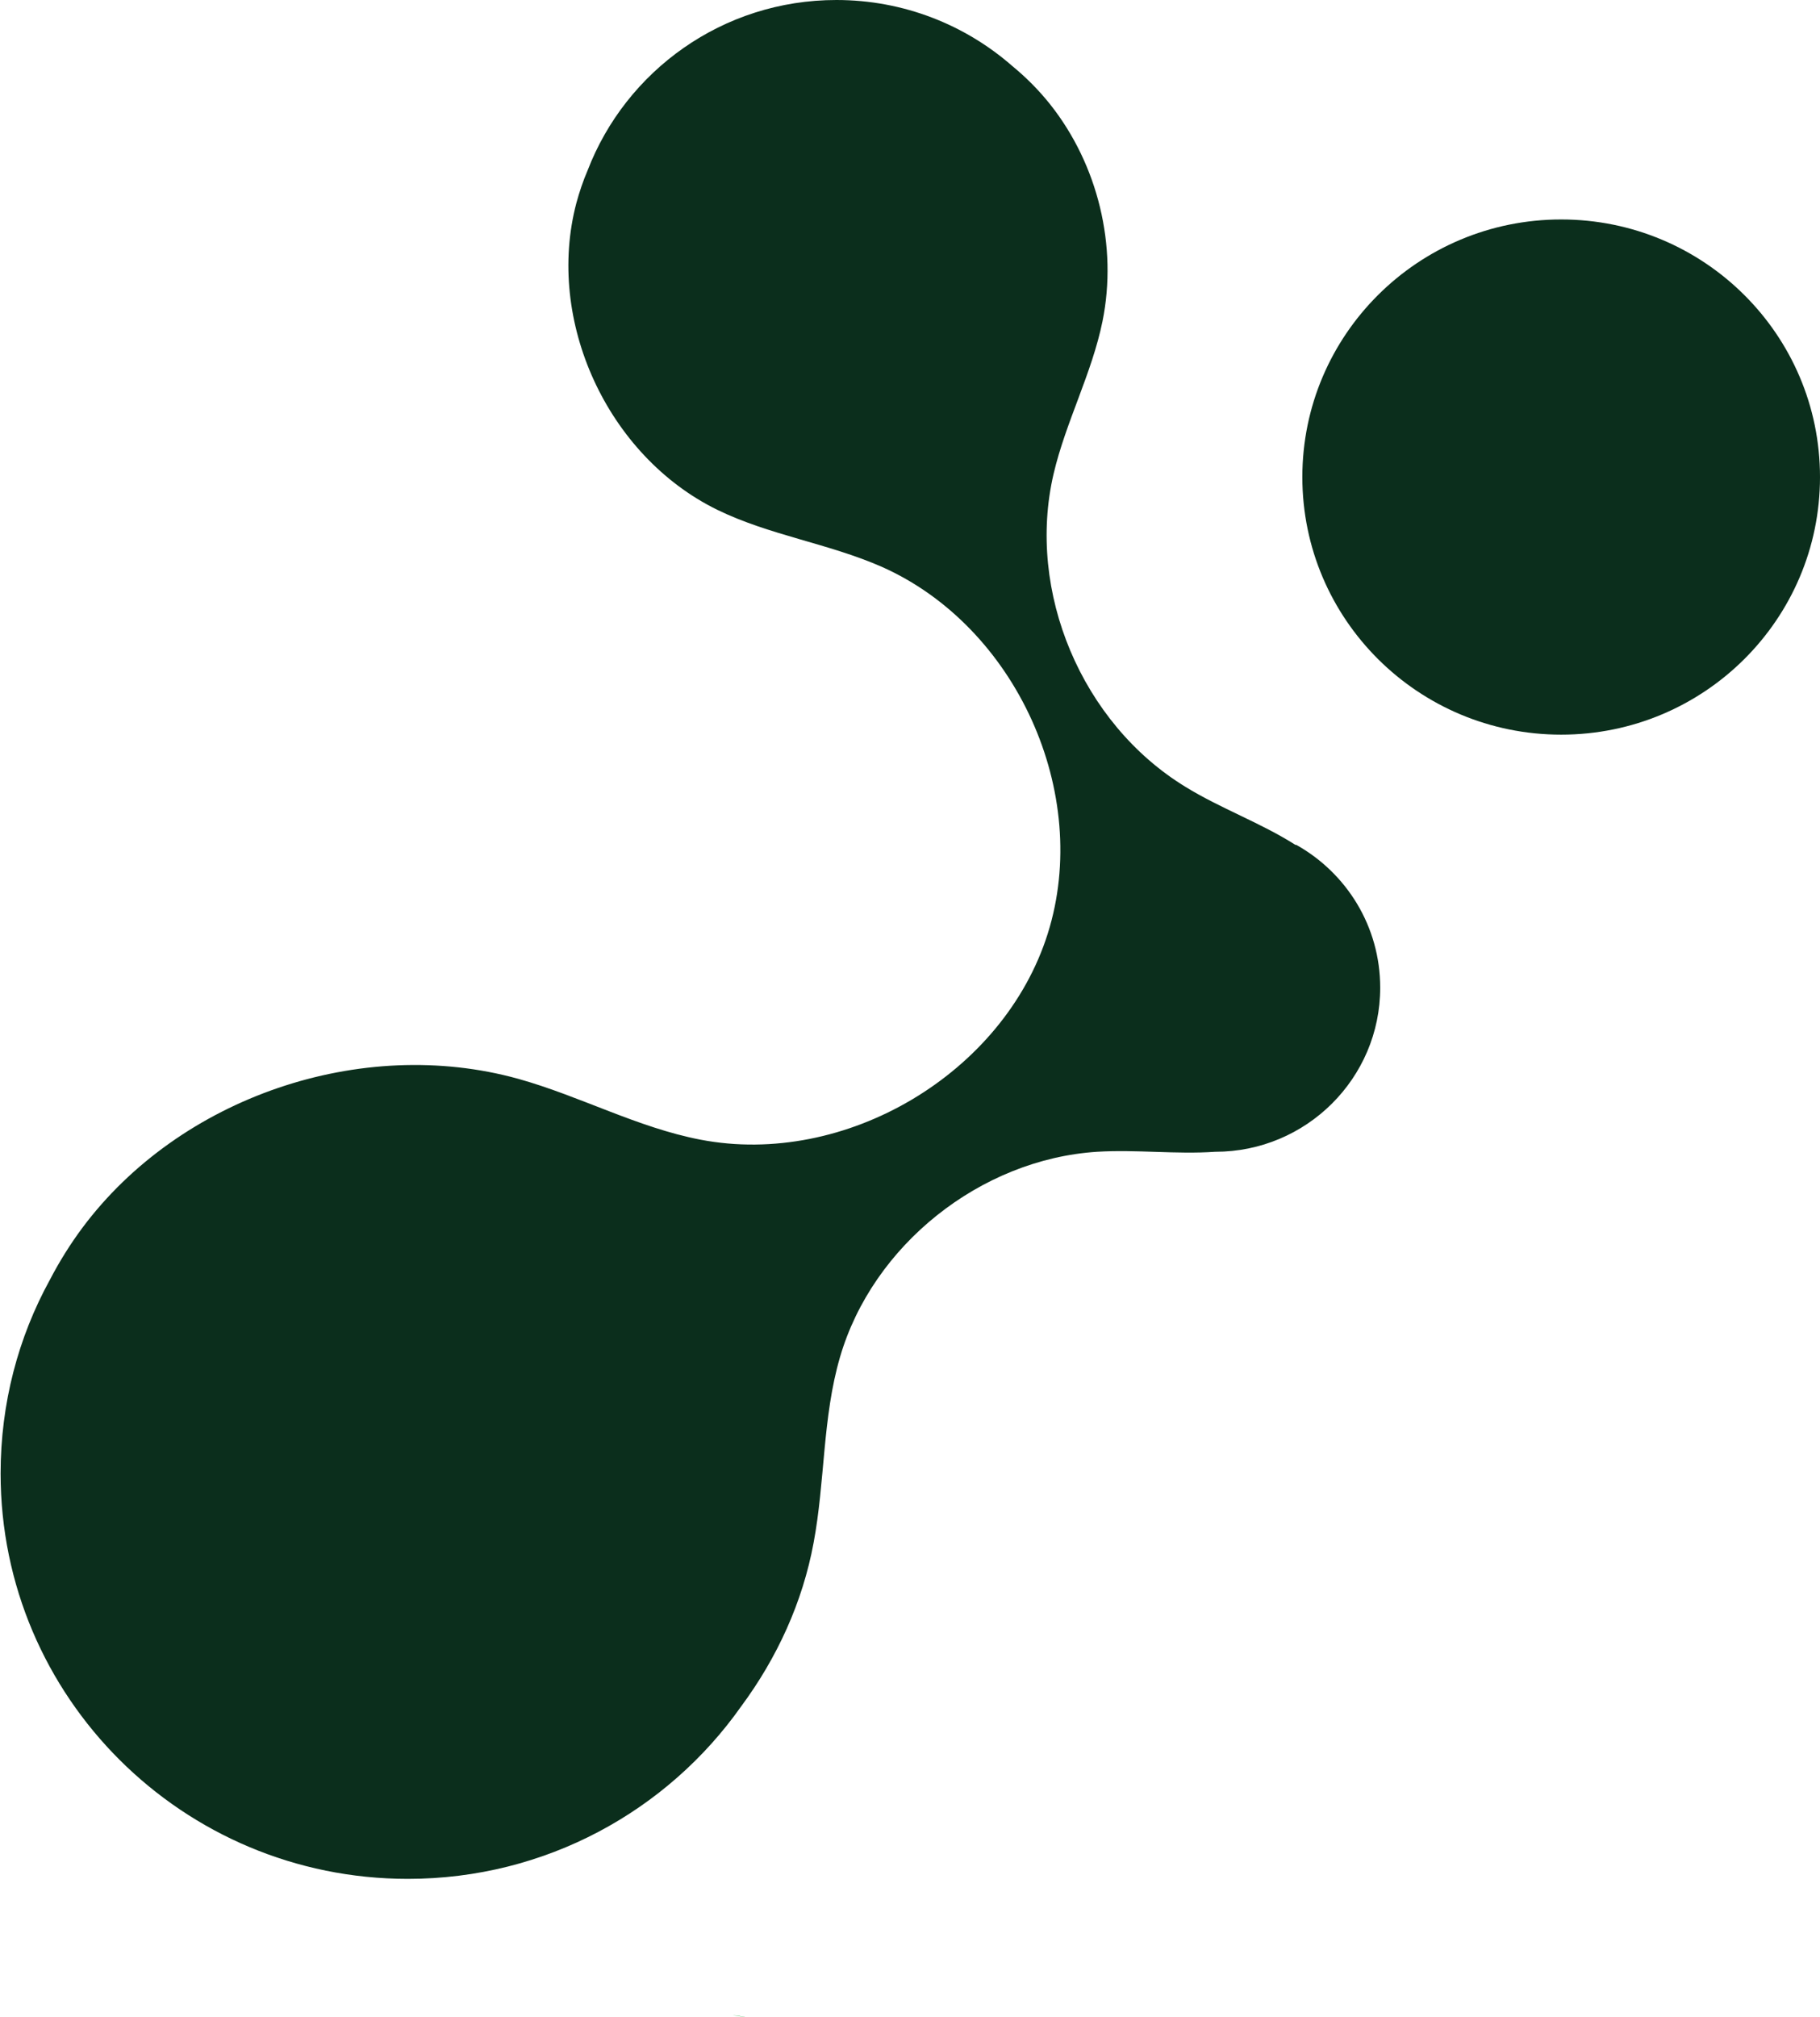 <svg xmlns="http://www.w3.org/2000/svg" width="185" height="205" viewBox="0 0 185 205" fill="none">
<g clip-path="url(#clip0_280_278)">
<path d="M75.836 205C75.373 204.938 74.909 204.877 74.445 204.785C74.909 204.846 75.373 204.908 75.836 205Z" fill="#4EBA64"/>
<path d="M75.836 205C75.373 204.938 74.909 204.877 74.445 204.785C74.909 204.846 75.373 204.908 75.836 205Z" fill="#4EBA64"/>
<path d="M158.691 74.66C173.221 74.66 185 62.94 185 48.481C185 34.023 173.221 22.303 158.691 22.303C144.16 22.303 132.381 34.023 132.381 48.481C132.381 62.94 144.16 74.66 158.691 74.66Z" fill="#0B2E1C"/>
<path d="M131.67 85.858C128.146 83.612 124.065 82.166 120.479 79.951C109.967 73.522 104.31 60.14 107.092 48.174C108.329 42.883 110.988 37.961 112.07 32.639C113.615 25.01 111.606 16.735 106.752 10.613C105.577 9.136 104.279 7.844 102.857 6.675C98.096 2.523 91.851 0 85.018 0C73.456 0 63.625 7.198 59.729 17.319C59.266 18.396 58.895 19.503 58.585 20.642C55.432 32.608 61.739 46.328 72.899 51.804C78.186 54.388 84.184 55.218 89.594 57.587C103.29 63.647 110.988 80.628 106.505 94.871C102.022 109.114 85.915 118.65 71.199 115.82C64.799 114.59 58.956 111.39 52.681 109.637C36.697 105.207 18.271 111.513 8.378 124.772C7.142 126.433 6.029 128.217 5.07 130.063C1.855 135.908 0.062 142.614 0.062 149.751C0.062 172.484 18.58 190.942 41.458 190.942C55.463 190.942 67.86 184.02 75.342 173.407C78.99 168.485 81.587 162.825 82.7 156.795C83.874 150.551 83.596 144.029 85.389 137.907C88.697 126.556 99.641 117.82 111.513 117.051C115.501 116.804 119.551 117.327 123.509 117.051C123.509 117.051 123.509 117.051 123.539 117.051C132.783 117.051 140.296 109.575 140.296 100.377C140.296 94.133 136.864 88.719 131.763 85.858H131.67Z" fill="#0B2E1C"/>
</g>
<defs>
<clipPath id="clip0_280_278">
<rect width="185" height="205" fill="white"/>
</clipPath>
</defs>
</svg>